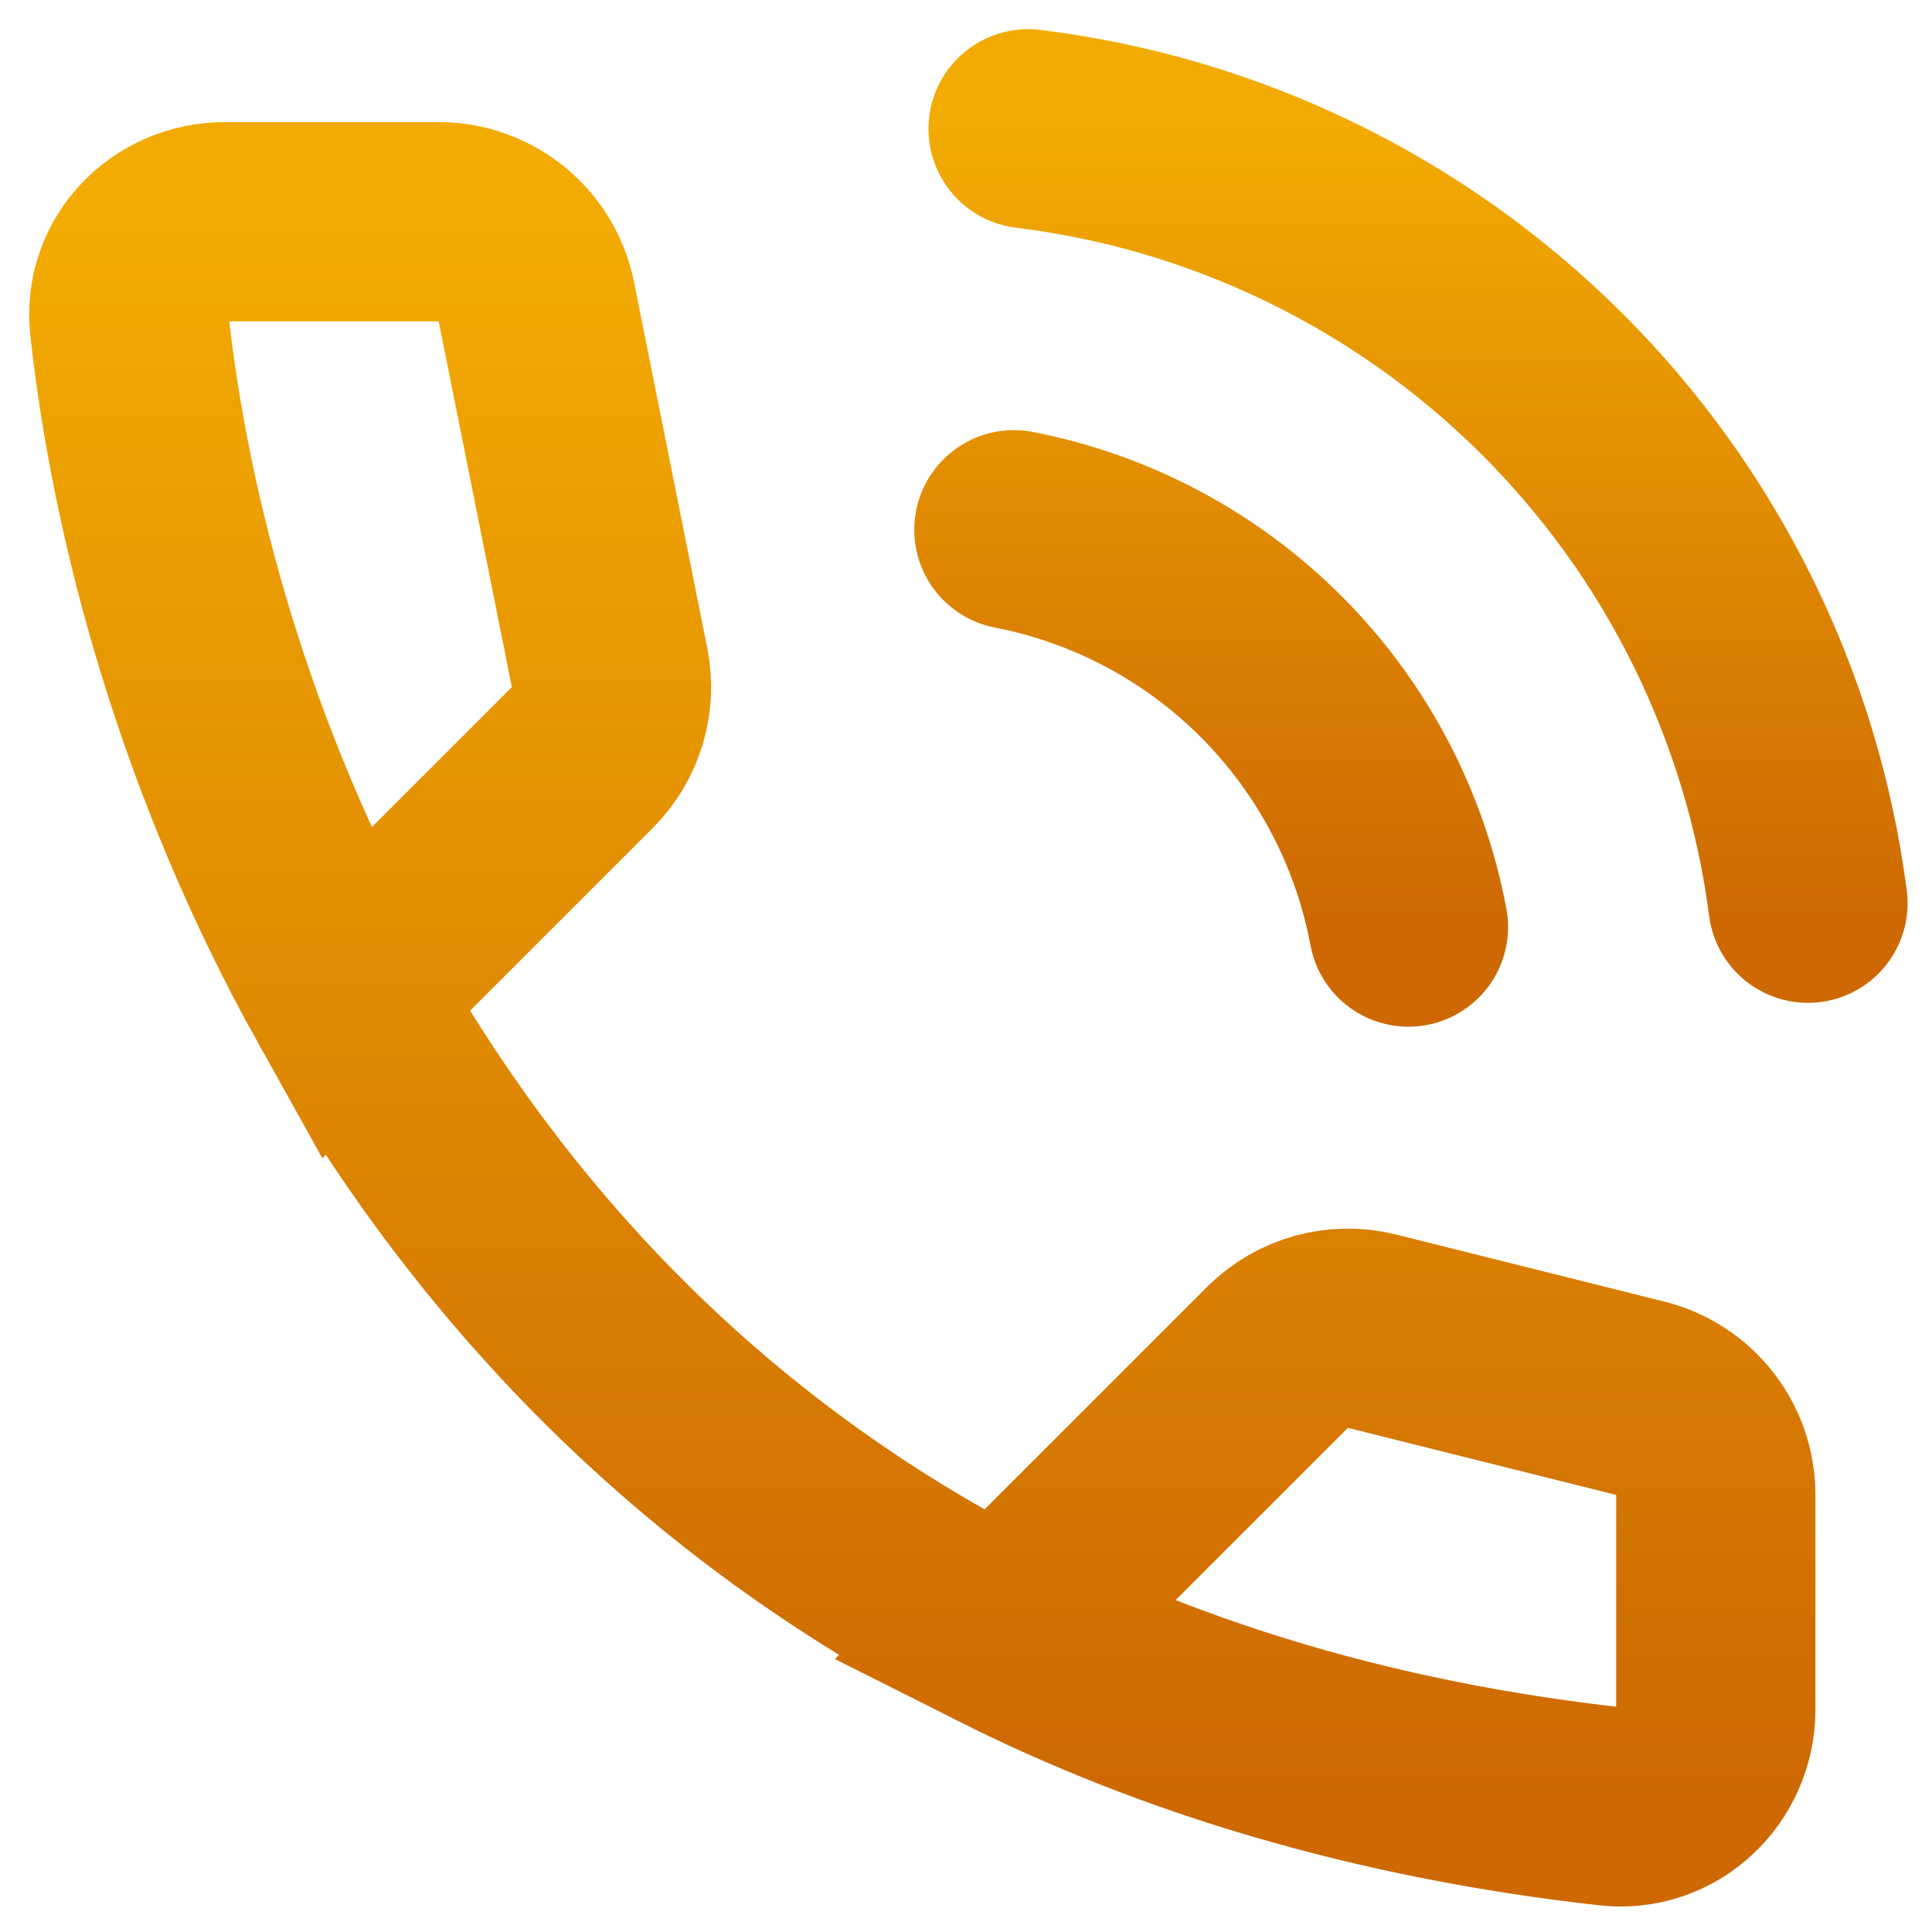 <svg width="60" height="60" viewBox="0 0 60 60" fill="none" xmlns="http://www.w3.org/2000/svg">
<path d="M31.144 50.684C36.443 53.351 42.681 55.274 49.999 56.096C51.775 56.296 53.286 54.873 53.286 53.086V46.427C53.286 45.007 52.32 43.77 50.942 43.425L42.61 41.342C41.556 41.079 40.441 41.388 39.672 42.156L31.144 50.684ZM31.144 50.684C21.505 45.833 14.976 38.52 10.719 30.89M10.719 30.89C6.664 23.621 4.671 16.064 4.017 10.075C3.827 8.337 5.235 6.886 6.984 6.886H13.624C15.099 6.886 16.369 7.927 16.658 9.373L18.93 20.731C19.133 21.746 18.815 22.794 18.084 23.526L10.719 30.89Z" stroke="url(#paint0_linear_1_1003)" stroke-width="6.188"/>
<path d="M31.487 16.452C34.531 17.044 37.327 18.536 39.512 20.737C41.697 22.937 43.17 25.743 43.74 28.791M31.929 4C38.062 4.753 43.771 7.525 48.156 11.879C52.54 16.233 55.352 21.922 56.148 28.05" stroke="url(#paint1_linear_1_1003)" stroke-width="6.188" stroke-linecap="round" stroke-linejoin="round"/>
<defs>
<linearGradient id="paint0_linear_1_1003" x1="28.643" y1="6.886" x2="28.643" y2="56.115" gradientUnits="userSpaceOnUse">
<stop stop-color="#F2AB02"/>
<stop offset="1" stop-color="#CD6802"/>
</linearGradient>
<linearGradient id="paint1_linear_1_1003" x1="43.818" y1="4" x2="43.818" y2="28.791" gradientUnits="userSpaceOnUse">
<stop stop-color="#F2AB02"/>
<stop offset="1" stop-color="#CD6802"/>
</linearGradient>
</defs>
</svg>

